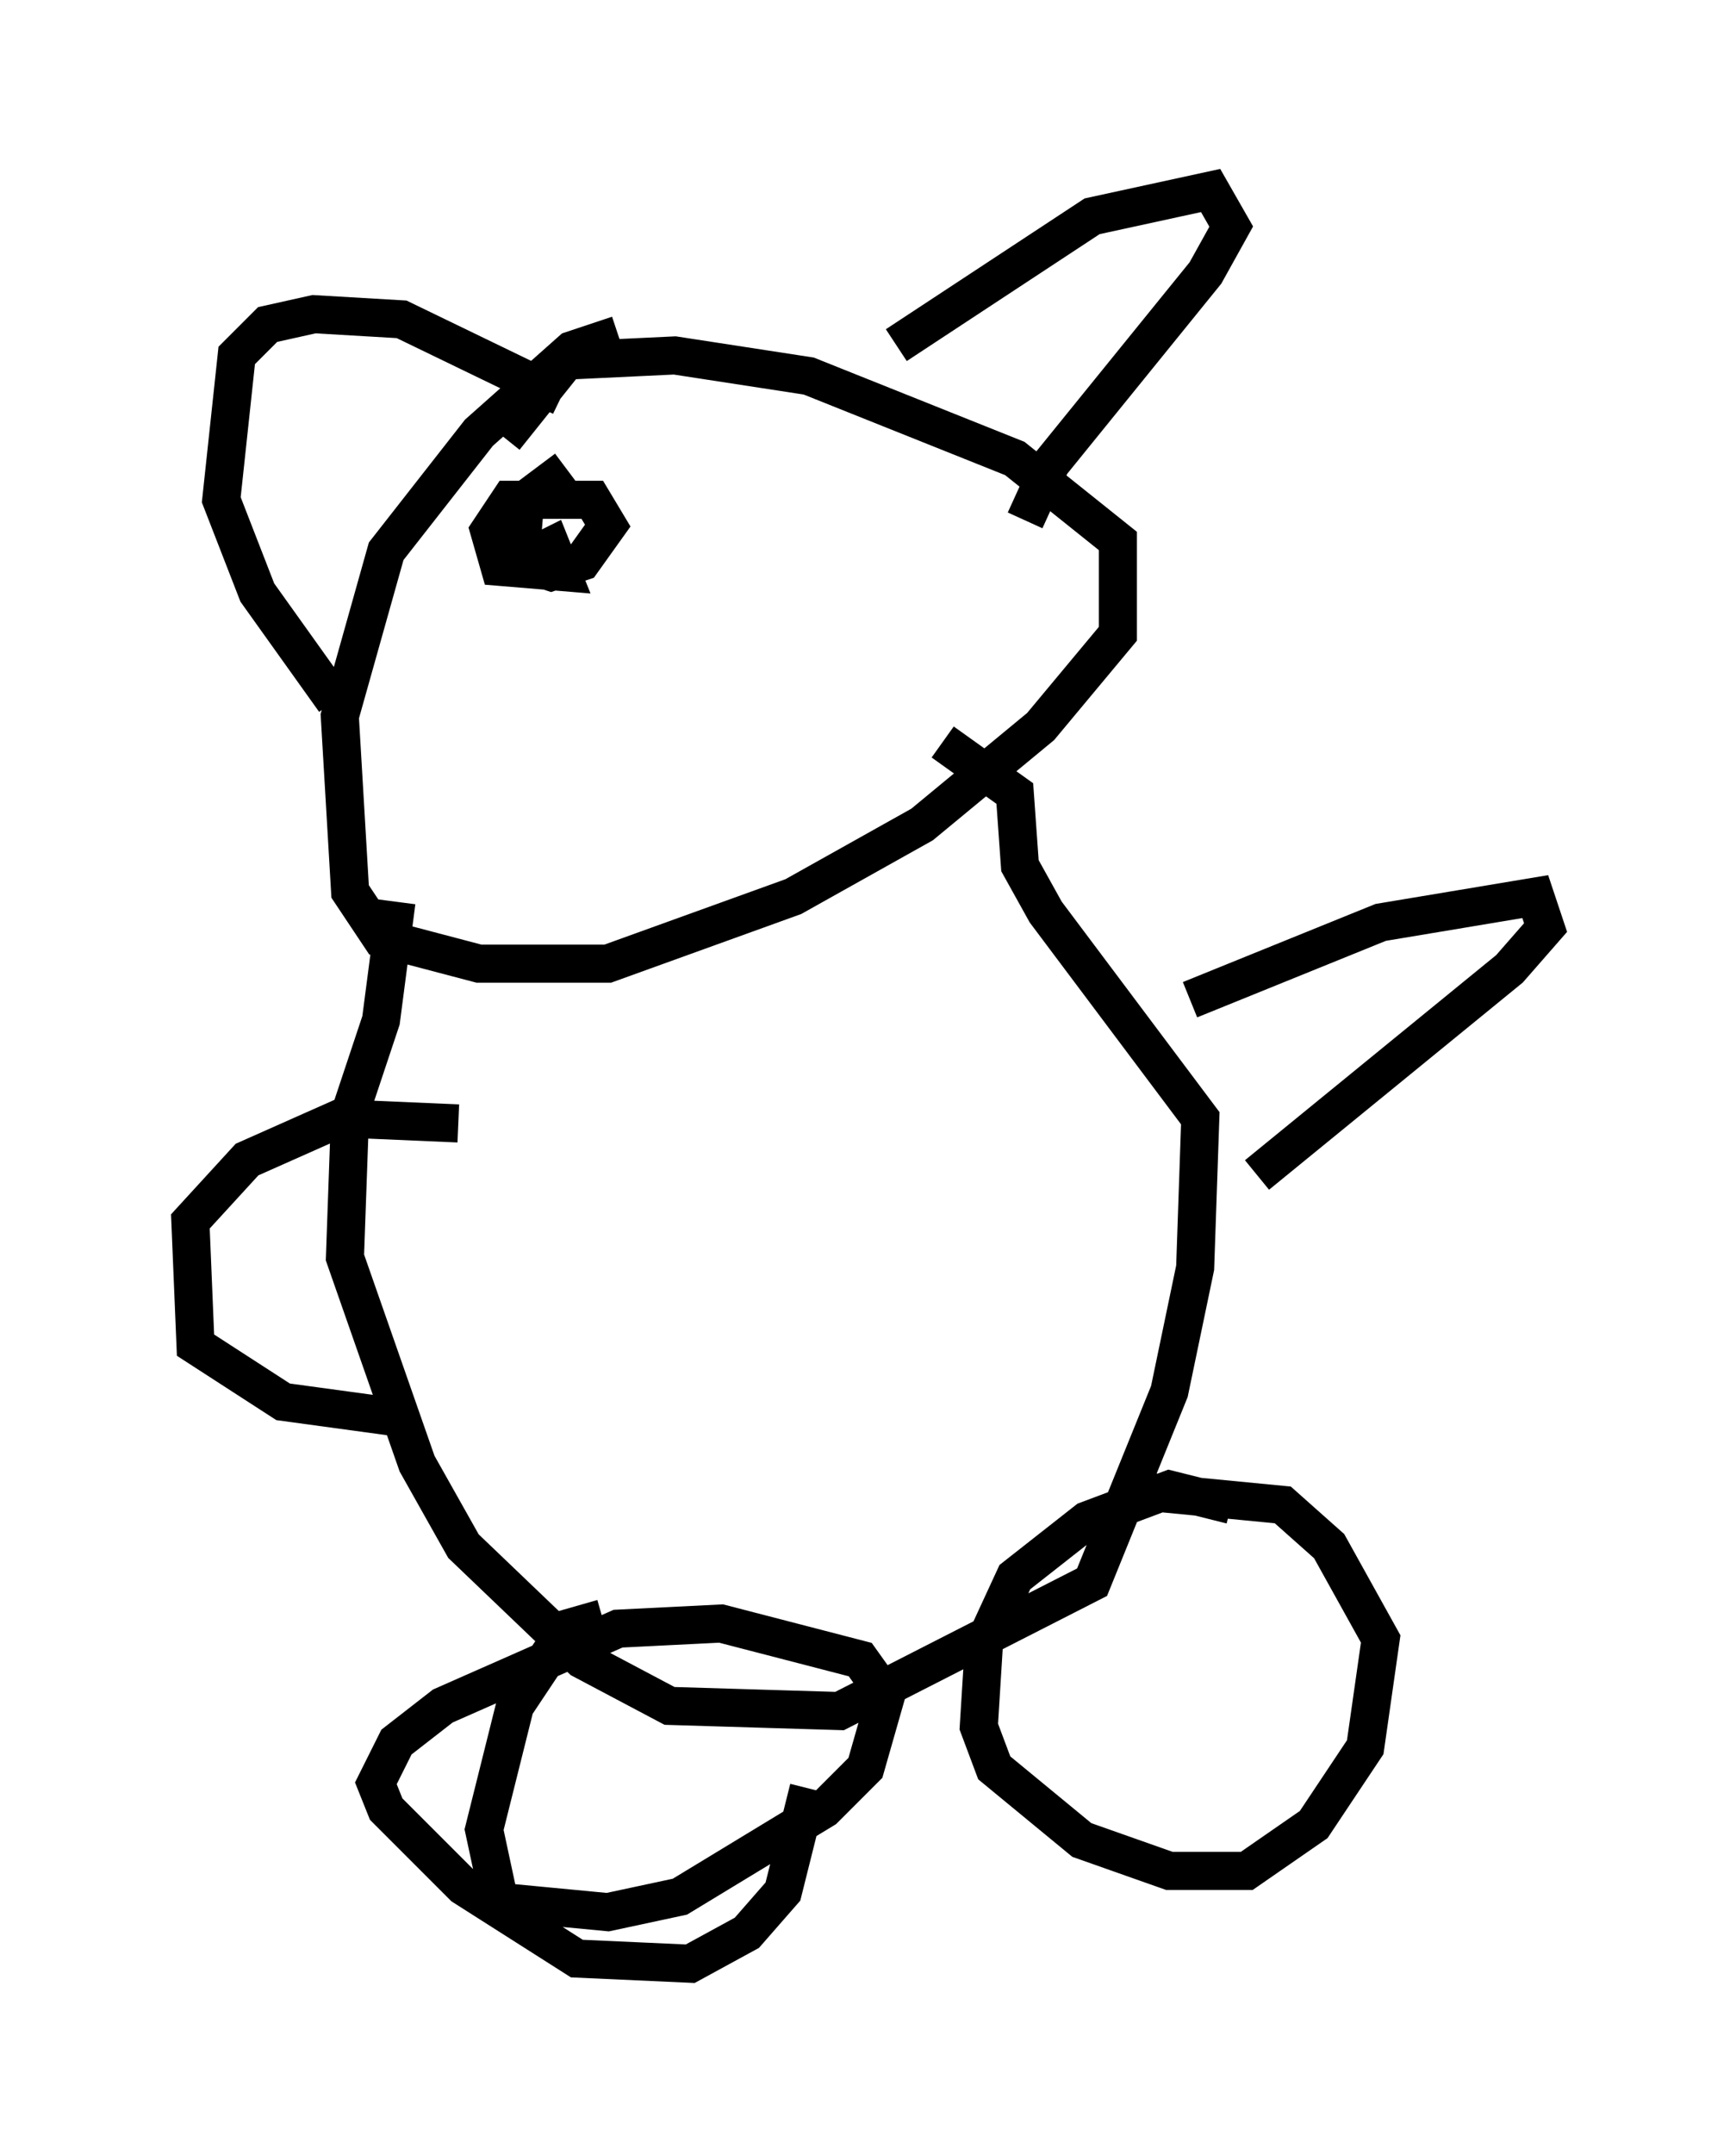 <?xml version="1.0" encoding="utf-8" ?>
<svg baseProfile="full" height="56.549" version="1.1" width="45.588" xmlns="http://www.w3.org/2000/svg" xmlns:ev="http://www.w3.org/2001/xml-events" xmlns:xlink="http://www.w3.org/1999/xlink"><defs /><rect fill="white" height="56.549" width="45.588" x="0" y="0" /><path d="M17.043, 9.601 m-0.812, -0.812 l-1.218, 0.406 -2.436, 2.165 l-2.436, 3.112 -1.218, 4.33 l0.271, 4.601 0.812, 1.218 l2.571, 0.677 3.383, 0.0 l4.871, -1.759 3.383, -1.894 l3.112, -2.571 2.03, -2.436 l0.0, -2.436 -2.706, -2.165 l-5.413, -2.165 -3.518, -0.541 l-2.842, 0.135 -1.624, 2.03 m-2.842, 12.178 l-0.406, 3.112 -0.812, 2.436 l-0.135, 3.789 1.894, 5.413 l1.218, 2.165 3.112, 2.977 l2.3, 1.218 4.465, 0.135 l6.631, -3.383 2.03, -5.007 l0.677, -3.248 0.135, -3.924 l-4.059, -5.413 -0.677, -1.218 l-0.135, -1.894 -1.894, -1.353 m6.495, 6.766 l5.007, -2.03 4.059, -0.677 l0.271, 0.812 -0.947, 1.083 l-6.631, 5.413 m-20.974, -1.353 l-3.112, -0.135 -2.436, 1.083 l-1.488, 1.624 0.135, 3.248 l2.3, 1.488 2.977, 0.406 m5.413, 5.277 l-0.947, 0.271 -1.353, 2.03 l-0.812, 3.248 0.406, 1.894 l2.842, 0.271 1.894, -0.406 l3.789, -2.3 1.083, -1.083 l0.541, -1.894 -0.677, -0.947 l-3.654, -0.947 -2.706, 0.135 l-4.601, 2.03 -1.218, 0.947 l-0.541, 1.083 0.271, 0.677 l2.03, 2.03 2.977, 1.894 l2.977, 0.135 1.488, -0.812 l0.947, -1.083 0.677, -2.706 m11.096, -7.442 l-1.624, -0.406 -2.165, 0.812 l-1.894, 1.488 -0.812, 1.759 l-0.135, 2.165 0.406, 1.083 l2.3, 1.894 2.3, 0.812 l2.03, 0.0 1.759, -1.218 l1.353, -2.03 0.406, -2.842 l-1.353, -2.436 -1.218, -1.083 l-4.195, -0.406 m-5.954, -30.04 l5.142, -3.383 3.112, -0.677 l0.541, 0.947 -0.677, 1.218 l-4.059, 5.007 -0.677, 1.488 m-12.178, -3.248 l-4.195, -2.03 -2.3, -0.135 l-1.218, 0.271 -0.812, 0.812 l-0.406, 3.789 0.947, 2.436 l2.03, 2.842 m6.089, -6.089 l-1.083, 0.812 -0.135, 1.624 l0.812, 0.271 0.812, -0.271 l0.677, -0.947 -0.406, -0.677 l-2.165, 0.0 -0.541, 0.812 l0.271, 0.947 1.624, 0.135 l-0.271, -0.677 -0.541, 0.271 " fill="none" stroke="black" stroke-width="1" /></svg>
